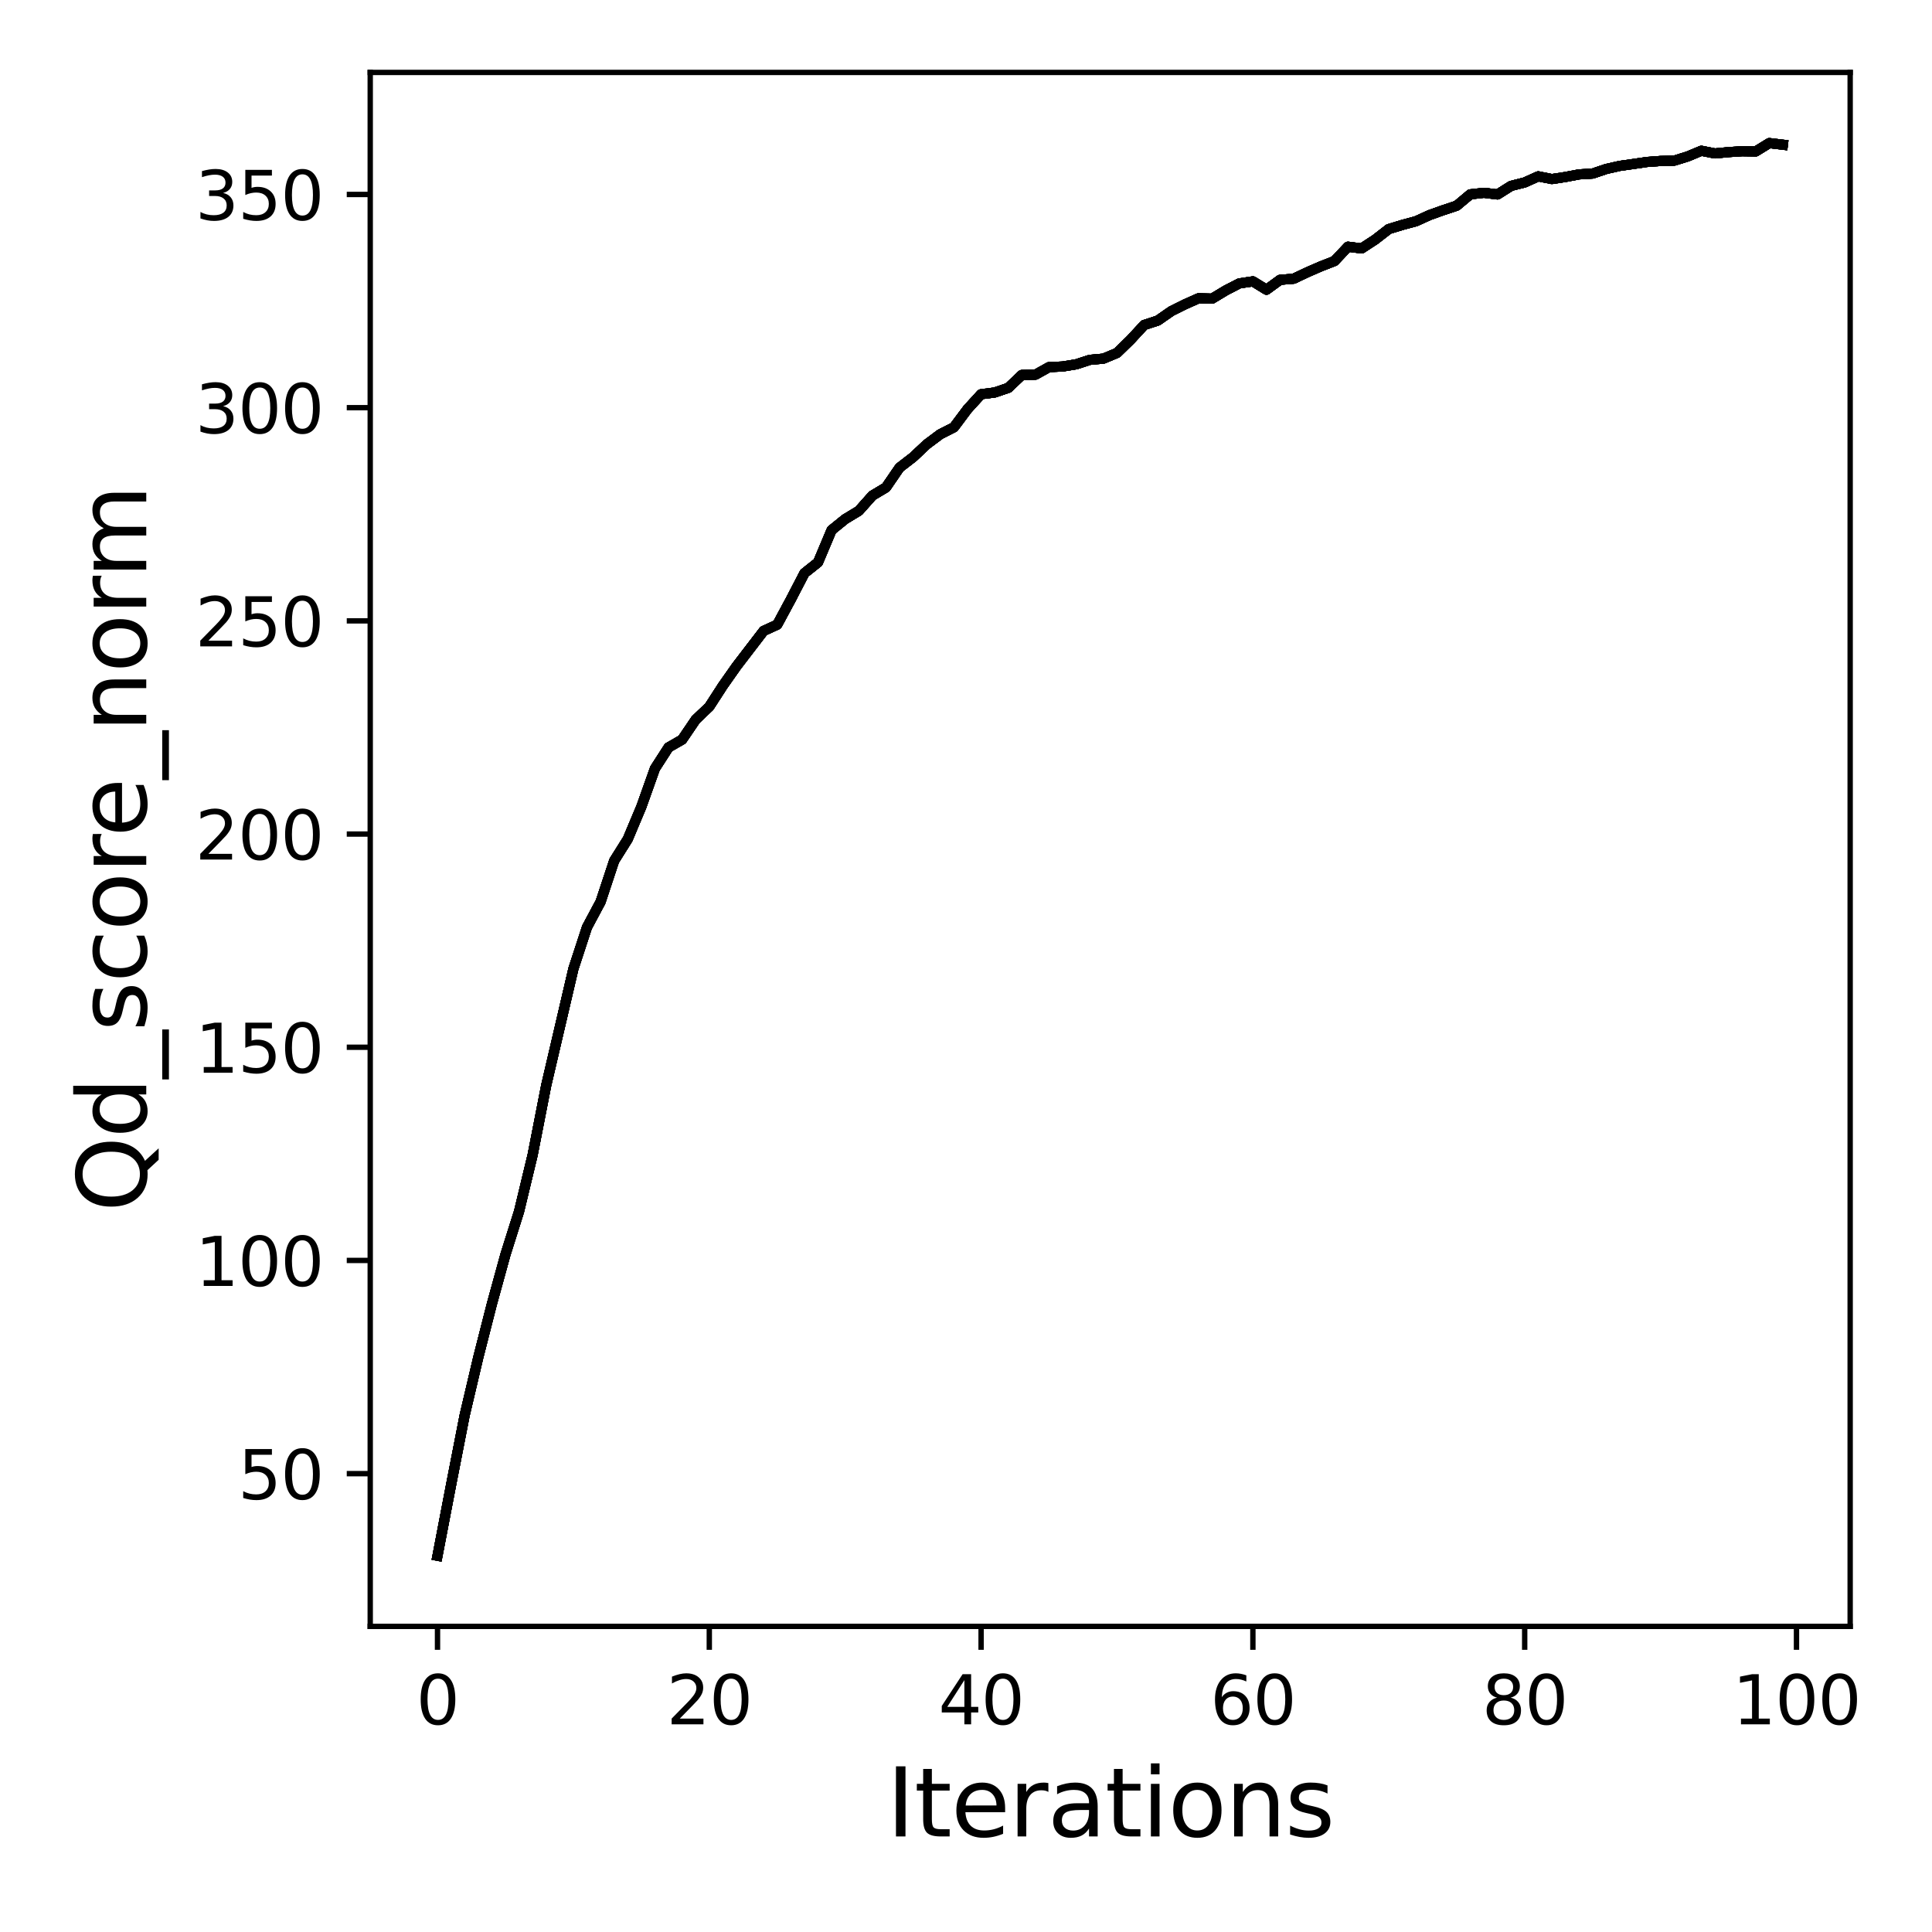 <?xml version="1.0" encoding="utf-8" standalone="no"?>
<!DOCTYPE svg PUBLIC "-//W3C//DTD SVG 1.1//EN"
  "http://www.w3.org/Graphics/SVG/1.1/DTD/svg11.dtd">
<svg xmlns:xlink="http://www.w3.org/1999/xlink" width="288pt" height="288pt" viewBox="0 0 288 288" xmlns="http://www.w3.org/2000/svg" version="1.1">
 <defs>
  <style type="text/css">*{stroke-linejoin: round; stroke-linecap: butt}</style>
 </defs>
 <g id="figure_1">
  <g id="patch_1">
   <path d="M 0 288 
L 288 288 
L 288 0 
L 0 0 
z
" style="fill: #ffffff"/>
  </g>
  <g id="axes_1">
   <g id="patch_2">
    <path d="M 55.19 242.44 
L 275.801 242.44 
L 275.801 10.8 
L 55.19 10.8 
z
" style="fill: #ffffff"/>
   </g>
   <g id="matplotlib.axis_1">
    <g id="xtick_1">
     <g id="line2d_1">
      <defs>
       <path id="m5a01661bee" d="M 0 0 
L 0 3.5 
" style="stroke: #000000; stroke-width: 0.8"/>
      </defs>
      <g>
       <use xlink:href="#m5a01661bee" x="65.218" y="242.44" style="stroke: #000000; stroke-width: 0.8"/>
      </g>
     </g>
     <g id="text_1">
      <!-- 0 -->
      <g transform="translate(62.037 257.038) scale(0.1 -0.1)">
       <defs>
        <path id="DejaVuSans-30" d="M 2034 4250 
Q 1547 4250 1301 3770 
Q 1056 3291 1056 2328 
Q 1056 1369 1301 889 
Q 1547 409 2034 409 
Q 2525 409 2770 889 
Q 3016 1369 3016 2328 
Q 3016 3291 2770 3770 
Q 2525 4250 2034 4250 
z
M 2034 4750 
Q 2819 4750 3233 4129 
Q 3647 3509 3647 2328 
Q 3647 1150 3233 529 
Q 2819 -91 2034 -91 
Q 1250 -91 836 529 
Q 422 1150 422 2328 
Q 422 3509 836 4129 
Q 1250 4750 2034 4750 
z
" transform="scale(0.016)"/>
       </defs>
       <use xlink:href="#DejaVuSans-30"/>
      </g>
     </g>
    </g>
    <g id="xtick_2">
     <g id="line2d_2">
      <g>
       <use xlink:href="#m5a01661bee" x="105.734" y="242.44" style="stroke: #000000; stroke-width: 0.8"/>
      </g>
     </g>
     <g id="text_2">
      <!-- 20 -->
      <g transform="translate(99.371 257.038) scale(0.1 -0.1)">
       <defs>
        <path id="DejaVuSans-32" d="M 1228 531 
L 3431 531 
L 3431 0 
L 469 0 
L 469 531 
Q 828 903 1448 1529 
Q 2069 2156 2228 2338 
Q 2531 2678 2651 2914 
Q 2772 3150 2772 3378 
Q 2772 3750 2511 3984 
Q 2250 4219 1831 4219 
Q 1534 4219 1204 4116 
Q 875 4013 500 3803 
L 500 4441 
Q 881 4594 1212 4672 
Q 1544 4750 1819 4750 
Q 2544 4750 2975 4387 
Q 3406 4025 3406 3419 
Q 3406 3131 3298 2873 
Q 3191 2616 2906 2266 
Q 2828 2175 2409 1742 
Q 1991 1309 1228 531 
z
" transform="scale(0.016)"/>
       </defs>
       <use xlink:href="#DejaVuSans-32"/>
       <use xlink:href="#DejaVuSans-30" x="63.623"/>
      </g>
     </g>
    </g>
    <g id="xtick_3">
     <g id="line2d_3">
      <g>
       <use xlink:href="#m5a01661bee" x="146.25" y="242.44" style="stroke: #000000; stroke-width: 0.8"/>
      </g>
     </g>
     <g id="text_3">
      <!-- 40 -->
      <g transform="translate(139.888 257.038) scale(0.1 -0.1)">
       <defs>
        <path id="DejaVuSans-34" d="M 2419 4116 
L 825 1625 
L 2419 1625 
L 2419 4116 
z
M 2253 4666 
L 3047 4666 
L 3047 1625 
L 3713 1625 
L 3713 1100 
L 3047 1100 
L 3047 0 
L 2419 0 
L 2419 1100 
L 313 1100 
L 313 1709 
L 2253 4666 
z
" transform="scale(0.016)"/>
       </defs>
       <use xlink:href="#DejaVuSans-34"/>
       <use xlink:href="#DejaVuSans-30" x="63.623"/>
      </g>
     </g>
    </g>
    <g id="xtick_4">
     <g id="line2d_4">
      <g>
       <use xlink:href="#m5a01661bee" x="186.766" y="242.44" style="stroke: #000000; stroke-width: 0.8"/>
      </g>
     </g>
     <g id="text_4">
      <!-- 60 -->
      <g transform="translate(180.404 257.038) scale(0.1 -0.1)">
       <defs>
        <path id="DejaVuSans-36" d="M 2113 2584 
Q 1688 2584 1439 2293 
Q 1191 2003 1191 1497 
Q 1191 994 1439 701 
Q 1688 409 2113 409 
Q 2538 409 2786 701 
Q 3034 994 3034 1497 
Q 3034 2003 2786 2293 
Q 2538 2584 2113 2584 
z
M 3366 4563 
L 3366 3988 
Q 3128 4100 2886 4159 
Q 2644 4219 2406 4219 
Q 1781 4219 1451 3797 
Q 1122 3375 1075 2522 
Q 1259 2794 1537 2939 
Q 1816 3084 2150 3084 
Q 2853 3084 3261 2657 
Q 3669 2231 3669 1497 
Q 3669 778 3244 343 
Q 2819 -91 2113 -91 
Q 1303 -91 875 529 
Q 447 1150 447 2328 
Q 447 3434 972 4092 
Q 1497 4750 2381 4750 
Q 2619 4750 2861 4703 
Q 3103 4656 3366 4563 
z
" transform="scale(0.016)"/>
       </defs>
       <use xlink:href="#DejaVuSans-36"/>
       <use xlink:href="#DejaVuSans-30" x="63.623"/>
      </g>
     </g>
    </g>
    <g id="xtick_5">
     <g id="line2d_5">
      <g>
       <use xlink:href="#m5a01661bee" x="227.283" y="242.44" style="stroke: #000000; stroke-width: 0.8"/>
      </g>
     </g>
     <g id="text_5">
      <!-- 80 -->
      <g transform="translate(220.92 257.038) scale(0.1 -0.1)">
       <defs>
        <path id="DejaVuSans-38" d="M 2034 2216 
Q 1584 2216 1326 1975 
Q 1069 1734 1069 1313 
Q 1069 891 1326 650 
Q 1584 409 2034 409 
Q 2484 409 2743 651 
Q 3003 894 3003 1313 
Q 3003 1734 2745 1975 
Q 2488 2216 2034 2216 
z
M 1403 2484 
Q 997 2584 770 2862 
Q 544 3141 544 3541 
Q 544 4100 942 4425 
Q 1341 4750 2034 4750 
Q 2731 4750 3128 4425 
Q 3525 4100 3525 3541 
Q 3525 3141 3298 2862 
Q 3072 2584 2669 2484 
Q 3125 2378 3379 2068 
Q 3634 1759 3634 1313 
Q 3634 634 3220 271 
Q 2806 -91 2034 -91 
Q 1263 -91 848 271 
Q 434 634 434 1313 
Q 434 1759 690 2068 
Q 947 2378 1403 2484 
z
M 1172 3481 
Q 1172 3119 1398 2916 
Q 1625 2713 2034 2713 
Q 2441 2713 2670 2916 
Q 2900 3119 2900 3481 
Q 2900 3844 2670 4047 
Q 2441 4250 2034 4250 
Q 1625 4250 1398 4047 
Q 1172 3844 1172 3481 
z
" transform="scale(0.016)"/>
       </defs>
       <use xlink:href="#DejaVuSans-38"/>
       <use xlink:href="#DejaVuSans-30" x="63.623"/>
      </g>
     </g>
    </g>
    <g id="xtick_6">
     <g id="line2d_6">
      <g>
       <use xlink:href="#m5a01661bee" x="267.799" y="242.44" style="stroke: #000000; stroke-width: 0.8"/>
      </g>
     </g>
     <g id="text_6">
      <!-- 100 -->
      <g transform="translate(258.255 257.038) scale(0.1 -0.1)">
       <defs>
        <path id="DejaVuSans-31" d="M 794 531 
L 1825 531 
L 1825 4091 
L 703 3866 
L 703 4441 
L 1819 4666 
L 2450 4666 
L 2450 531 
L 3481 531 
L 3481 0 
L 794 0 
L 794 531 
z
" transform="scale(0.016)"/>
       </defs>
       <use xlink:href="#DejaVuSans-31"/>
       <use xlink:href="#DejaVuSans-30" x="63.623"/>
       <use xlink:href="#DejaVuSans-30" x="127.246"/>
      </g>
     </g>
    </g>
    <g id="text_7">
     <!-- Iterations -->
     <g transform="translate(132.157 273.756) scale(0.14 -0.14)">
      <defs>
       <path id="DejaVuSans-49" d="M 628 4666 
L 1259 4666 
L 1259 0 
L 628 0 
L 628 4666 
z
" transform="scale(0.016)"/>
       <path id="DejaVuSans-74" d="M 1172 4494 
L 1172 3500 
L 2356 3500 
L 2356 3053 
L 1172 3053 
L 1172 1153 
Q 1172 725 1289 603 
Q 1406 481 1766 481 
L 2356 481 
L 2356 0 
L 1766 0 
Q 1100 0 847 248 
Q 594 497 594 1153 
L 594 3053 
L 172 3053 
L 172 3500 
L 594 3500 
L 594 4494 
L 1172 4494 
z
" transform="scale(0.016)"/>
       <path id="DejaVuSans-65" d="M 3597 1894 
L 3597 1613 
L 953 1613 
Q 991 1019 1311 708 
Q 1631 397 2203 397 
Q 2534 397 2845 478 
Q 3156 559 3463 722 
L 3463 178 
Q 3153 47 2828 -22 
Q 2503 -91 2169 -91 
Q 1331 -91 842 396 
Q 353 884 353 1716 
Q 353 2575 817 3079 
Q 1281 3584 2069 3584 
Q 2775 3584 3186 3129 
Q 3597 2675 3597 1894 
z
M 3022 2063 
Q 3016 2534 2758 2815 
Q 2500 3097 2075 3097 
Q 1594 3097 1305 2825 
Q 1016 2553 972 2059 
L 3022 2063 
z
" transform="scale(0.016)"/>
       <path id="DejaVuSans-72" d="M 2631 2963 
Q 2534 3019 2420 3045 
Q 2306 3072 2169 3072 
Q 1681 3072 1420 2755 
Q 1159 2438 1159 1844 
L 1159 0 
L 581 0 
L 581 3500 
L 1159 3500 
L 1159 2956 
Q 1341 3275 1631 3429 
Q 1922 3584 2338 3584 
Q 2397 3584 2469 3576 
Q 2541 3569 2628 3553 
L 2631 2963 
z
" transform="scale(0.016)"/>
       <path id="DejaVuSans-61" d="M 2194 1759 
Q 1497 1759 1228 1600 
Q 959 1441 959 1056 
Q 959 750 1161 570 
Q 1363 391 1709 391 
Q 2188 391 2477 730 
Q 2766 1069 2766 1631 
L 2766 1759 
L 2194 1759 
z
M 3341 1997 
L 3341 0 
L 2766 0 
L 2766 531 
Q 2569 213 2275 61 
Q 1981 -91 1556 -91 
Q 1019 -91 701 211 
Q 384 513 384 1019 
Q 384 1609 779 1909 
Q 1175 2209 1959 2209 
L 2766 2209 
L 2766 2266 
Q 2766 2663 2505 2880 
Q 2244 3097 1772 3097 
Q 1472 3097 1187 3025 
Q 903 2953 641 2809 
L 641 3341 
Q 956 3463 1253 3523 
Q 1550 3584 1831 3584 
Q 2591 3584 2966 3190 
Q 3341 2797 3341 1997 
z
" transform="scale(0.016)"/>
       <path id="DejaVuSans-69" d="M 603 3500 
L 1178 3500 
L 1178 0 
L 603 0 
L 603 3500 
z
M 603 4863 
L 1178 4863 
L 1178 4134 
L 603 4134 
L 603 4863 
z
" transform="scale(0.016)"/>
       <path id="DejaVuSans-6f" d="M 1959 3097 
Q 1497 3097 1228 2736 
Q 959 2375 959 1747 
Q 959 1119 1226 758 
Q 1494 397 1959 397 
Q 2419 397 2687 759 
Q 2956 1122 2956 1747 
Q 2956 2369 2687 2733 
Q 2419 3097 1959 3097 
z
M 1959 3584 
Q 2709 3584 3137 3096 
Q 3566 2609 3566 1747 
Q 3566 888 3137 398 
Q 2709 -91 1959 -91 
Q 1206 -91 779 398 
Q 353 888 353 1747 
Q 353 2609 779 3096 
Q 1206 3584 1959 3584 
z
" transform="scale(0.016)"/>
       <path id="DejaVuSans-6e" d="M 3513 2113 
L 3513 0 
L 2938 0 
L 2938 2094 
Q 2938 2591 2744 2837 
Q 2550 3084 2163 3084 
Q 1697 3084 1428 2787 
Q 1159 2491 1159 1978 
L 1159 0 
L 581 0 
L 581 3500 
L 1159 3500 
L 1159 2956 
Q 1366 3272 1645 3428 
Q 1925 3584 2291 3584 
Q 2894 3584 3203 3211 
Q 3513 2838 3513 2113 
z
" transform="scale(0.016)"/>
       <path id="DejaVuSans-73" d="M 2834 3397 
L 2834 2853 
Q 2591 2978 2328 3040 
Q 2066 3103 1784 3103 
Q 1356 3103 1142 2972 
Q 928 2841 928 2578 
Q 928 2378 1081 2264 
Q 1234 2150 1697 2047 
L 1894 2003 
Q 2506 1872 2764 1633 
Q 3022 1394 3022 966 
Q 3022 478 2636 193 
Q 2250 -91 1575 -91 
Q 1294 -91 989 -36 
Q 684 19 347 128 
L 347 722 
Q 666 556 975 473 
Q 1284 391 1588 391 
Q 1994 391 2212 530 
Q 2431 669 2431 922 
Q 2431 1156 2273 1281 
Q 2116 1406 1581 1522 
L 1381 1569 
Q 847 1681 609 1914 
Q 372 2147 372 2553 
Q 372 3047 722 3315 
Q 1072 3584 1716 3584 
Q 2034 3584 2315 3537 
Q 2597 3491 2834 3397 
z
" transform="scale(0.016)"/>
      </defs>
      <use xlink:href="#DejaVuSans-49"/>
      <use xlink:href="#DejaVuSans-74" x="29.492"/>
      <use xlink:href="#DejaVuSans-65" x="68.701"/>
      <use xlink:href="#DejaVuSans-72" x="130.225"/>
      <use xlink:href="#DejaVuSans-61" x="171.338"/>
      <use xlink:href="#DejaVuSans-74" x="232.617"/>
      <use xlink:href="#DejaVuSans-69" x="271.826"/>
      <use xlink:href="#DejaVuSans-6f" x="299.609"/>
      <use xlink:href="#DejaVuSans-6e" x="360.791"/>
      <use xlink:href="#DejaVuSans-73" x="424.17"/>
     </g>
    </g>
   </g>
   <g id="matplotlib.axis_2">
    <g id="ytick_1">
     <g id="line2d_7">
      <defs>
       <path id="m1d663750db" d="M 0 0 
L -3.5 0 
" style="stroke: #000000; stroke-width: 0.8"/>
      </defs>
      <g>
       <use xlink:href="#m1d663750db" x="55.19" y="219.675" style="stroke: #000000; stroke-width: 0.8"/>
      </g>
     </g>
     <g id="text_8">
      <!-- 50 -->
      <g transform="translate(35.465 223.474) scale(0.1 -0.1)">
       <defs>
        <path id="DejaVuSans-35" d="M 691 4666 
L 3169 4666 
L 3169 4134 
L 1269 4134 
L 1269 2991 
Q 1406 3038 1543 3061 
Q 1681 3084 1819 3084 
Q 2600 3084 3056 2656 
Q 3513 2228 3513 1497 
Q 3513 744 3044 326 
Q 2575 -91 1722 -91 
Q 1428 -91 1123 -41 
Q 819 9 494 109 
L 494 744 
Q 775 591 1075 516 
Q 1375 441 1709 441 
Q 2250 441 2565 725 
Q 2881 1009 2881 1497 
Q 2881 1984 2565 2268 
Q 2250 2553 1709 2553 
Q 1456 2553 1204 2497 
Q 953 2441 691 2322 
L 691 4666 
z
" transform="scale(0.016)"/>
       </defs>
       <use xlink:href="#DejaVuSans-35"/>
       <use xlink:href="#DejaVuSans-30" x="63.623"/>
      </g>
     </g>
    </g>
    <g id="ytick_2">
     <g id="line2d_8">
      <g>
       <use xlink:href="#m1d663750db" x="55.19" y="187.894" style="stroke: #000000; stroke-width: 0.8"/>
      </g>
     </g>
     <g id="text_9">
      <!-- 100 -->
      <g transform="translate(29.102 191.693) scale(0.1 -0.1)">
       <use xlink:href="#DejaVuSans-31"/>
       <use xlink:href="#DejaVuSans-30" x="63.623"/>
       <use xlink:href="#DejaVuSans-30" x="127.246"/>
      </g>
     </g>
    </g>
    <g id="ytick_3">
     <g id="line2d_9">
      <g>
       <use xlink:href="#m1d663750db" x="55.19" y="156.113" style="stroke: #000000; stroke-width: 0.8"/>
      </g>
     </g>
     <g id="text_10">
      <!-- 150 -->
      <g transform="translate(29.102 159.912) scale(0.1 -0.1)">
       <use xlink:href="#DejaVuSans-31"/>
       <use xlink:href="#DejaVuSans-35" x="63.623"/>
       <use xlink:href="#DejaVuSans-30" x="127.246"/>
      </g>
     </g>
    </g>
    <g id="ytick_4">
     <g id="line2d_10">
      <g>
       <use xlink:href="#m1d663750db" x="55.19" y="124.332" style="stroke: #000000; stroke-width: 0.8"/>
      </g>
     </g>
     <g id="text_11">
      <!-- 200 -->
      <g transform="translate(29.102 128.131) scale(0.1 -0.1)">
       <use xlink:href="#DejaVuSans-32"/>
       <use xlink:href="#DejaVuSans-30" x="63.623"/>
       <use xlink:href="#DejaVuSans-30" x="127.246"/>
      </g>
     </g>
    </g>
    <g id="ytick_5">
     <g id="line2d_11">
      <g>
       <use xlink:href="#m1d663750db" x="55.19" y="92.551" style="stroke: #000000; stroke-width: 0.8"/>
      </g>
     </g>
     <g id="text_12">
      <!-- 250 -->
      <g transform="translate(29.102 96.35) scale(0.1 -0.1)">
       <use xlink:href="#DejaVuSans-32"/>
       <use xlink:href="#DejaVuSans-35" x="63.623"/>
       <use xlink:href="#DejaVuSans-30" x="127.246"/>
      </g>
     </g>
    </g>
    <g id="ytick_6">
     <g id="line2d_12">
      <g>
       <use xlink:href="#m1d663750db" x="55.19" y="60.769" style="stroke: #000000; stroke-width: 0.8"/>
      </g>
     </g>
     <g id="text_13">
      <!-- 300 -->
      <g transform="translate(29.102 64.569) scale(0.1 -0.1)">
       <defs>
        <path id="DejaVuSans-33" d="M 2597 2516 
Q 3050 2419 3304 2112 
Q 3559 1806 3559 1356 
Q 3559 666 3084 287 
Q 2609 -91 1734 -91 
Q 1441 -91 1130 -33 
Q 819 25 488 141 
L 488 750 
Q 750 597 1062 519 
Q 1375 441 1716 441 
Q 2309 441 2620 675 
Q 2931 909 2931 1356 
Q 2931 1769 2642 2001 
Q 2353 2234 1838 2234 
L 1294 2234 
L 1294 2753 
L 1863 2753 
Q 2328 2753 2575 2939 
Q 2822 3125 2822 3475 
Q 2822 3834 2567 4026 
Q 2313 4219 1838 4219 
Q 1578 4219 1281 4162 
Q 984 4106 628 3988 
L 628 4550 
Q 988 4650 1302 4700 
Q 1616 4750 1894 4750 
Q 2613 4750 3031 4423 
Q 3450 4097 3450 3541 
Q 3450 3153 3228 2886 
Q 3006 2619 2597 2516 
z
" transform="scale(0.016)"/>
       </defs>
       <use xlink:href="#DejaVuSans-33"/>
       <use xlink:href="#DejaVuSans-30" x="63.623"/>
       <use xlink:href="#DejaVuSans-30" x="127.246"/>
      </g>
     </g>
    </g>
    <g id="ytick_7">
     <g id="line2d_13">
      <g>
       <use xlink:href="#m1d663750db" x="55.19" y="28.988" style="stroke: #000000; stroke-width: 0.8"/>
      </g>
     </g>
     <g id="text_14">
      <!-- 350 -->
      <g transform="translate(29.102 32.788) scale(0.1 -0.1)">
       <use xlink:href="#DejaVuSans-33"/>
       <use xlink:href="#DejaVuSans-35" x="63.623"/>
       <use xlink:href="#DejaVuSans-30" x="127.246"/>
      </g>
     </g>
    </g>
    <g id="text_15">
     <!-- Qd_score_norm -->
     <g transform="translate(21.802 180.673) rotate(-90) scale(0.14 -0.14)">
      <defs>
       <path id="DejaVuSans-51" d="M 2522 4238 
Q 1834 4238 1429 3725 
Q 1025 3213 1025 2328 
Q 1025 1447 1429 934 
Q 1834 422 2522 422 
Q 3209 422 3611 934 
Q 4013 1447 4013 2328 
Q 4013 3213 3611 3725 
Q 3209 4238 2522 4238 
z
M 3406 84 
L 4238 -825 
L 3475 -825 
L 2784 -78 
Q 2681 -84 2626 -87 
Q 2572 -91 2522 -91 
Q 1538 -91 948 567 
Q 359 1225 359 2328 
Q 359 3434 948 4092 
Q 1538 4750 2522 4750 
Q 3503 4750 4090 4092 
Q 4678 3434 4678 2328 
Q 4678 1516 4351 937 
Q 4025 359 3406 84 
z
" transform="scale(0.016)"/>
       <path id="DejaVuSans-64" d="M 2906 2969 
L 2906 4863 
L 3481 4863 
L 3481 0 
L 2906 0 
L 2906 525 
Q 2725 213 2448 61 
Q 2172 -91 1784 -91 
Q 1150 -91 751 415 
Q 353 922 353 1747 
Q 353 2572 751 3078 
Q 1150 3584 1784 3584 
Q 2172 3584 2448 3432 
Q 2725 3281 2906 2969 
z
M 947 1747 
Q 947 1113 1208 752 
Q 1469 391 1925 391 
Q 2381 391 2643 752 
Q 2906 1113 2906 1747 
Q 2906 2381 2643 2742 
Q 2381 3103 1925 3103 
Q 1469 3103 1208 2742 
Q 947 2381 947 1747 
z
" transform="scale(0.016)"/>
       <path id="DejaVuSans-5f" d="M 3263 -1063 
L 3263 -1509 
L -63 -1509 
L -63 -1063 
L 3263 -1063 
z
" transform="scale(0.016)"/>
       <path id="DejaVuSans-63" d="M 3122 3366 
L 3122 2828 
Q 2878 2963 2633 3030 
Q 2388 3097 2138 3097 
Q 1578 3097 1268 2742 
Q 959 2388 959 1747 
Q 959 1106 1268 751 
Q 1578 397 2138 397 
Q 2388 397 2633 464 
Q 2878 531 3122 666 
L 3122 134 
Q 2881 22 2623 -34 
Q 2366 -91 2075 -91 
Q 1284 -91 818 406 
Q 353 903 353 1747 
Q 353 2603 823 3093 
Q 1294 3584 2113 3584 
Q 2378 3584 2631 3529 
Q 2884 3475 3122 3366 
z
" transform="scale(0.016)"/>
       <path id="DejaVuSans-6d" d="M 3328 2828 
Q 3544 3216 3844 3400 
Q 4144 3584 4550 3584 
Q 5097 3584 5394 3201 
Q 5691 2819 5691 2113 
L 5691 0 
L 5113 0 
L 5113 2094 
Q 5113 2597 4934 2840 
Q 4756 3084 4391 3084 
Q 3944 3084 3684 2787 
Q 3425 2491 3425 1978 
L 3425 0 
L 2847 0 
L 2847 2094 
Q 2847 2600 2669 2842 
Q 2491 3084 2119 3084 
Q 1678 3084 1418 2786 
Q 1159 2488 1159 1978 
L 1159 0 
L 581 0 
L 581 3500 
L 1159 3500 
L 1159 2956 
Q 1356 3278 1631 3431 
Q 1906 3584 2284 3584 
Q 2666 3584 2933 3390 
Q 3200 3197 3328 2828 
z
" transform="scale(0.016)"/>
      </defs>
      <use xlink:href="#DejaVuSans-51"/>
      <use xlink:href="#DejaVuSans-64" x="78.711"/>
      <use xlink:href="#DejaVuSans-5f" x="142.188"/>
      <use xlink:href="#DejaVuSans-73" x="192.188"/>
      <use xlink:href="#DejaVuSans-63" x="244.287"/>
      <use xlink:href="#DejaVuSans-6f" x="299.268"/>
      <use xlink:href="#DejaVuSans-72" x="360.449"/>
      <use xlink:href="#DejaVuSans-65" x="399.312"/>
      <use xlink:href="#DejaVuSans-5f" x="460.836"/>
      <use xlink:href="#DejaVuSans-6e" x="510.836"/>
      <use xlink:href="#DejaVuSans-6f" x="574.215"/>
      <use xlink:href="#DejaVuSans-72" x="635.396"/>
      <use xlink:href="#DejaVuSans-6d" x="674.76"/>
     </g>
    </g>
   </g>
   <g id="line2d_14">
    <path d="M 65.218 231.911 
L 67.244 221.341 
L 69.269 210.961 
L 71.295 202.348 
L 73.321 194.39 
L 75.347 187.017 
L 77.373 180.591 
L 79.398 172.169 
L 81.424 161.795 
L 83.45 153.113 
L 85.476 144.417 
L 87.502 138.22 
L 89.528 134.432 
L 91.553 128.311 
L 93.579 125.082 
L 95.605 120.257 
L 97.631 114.562 
L 99.657 111.416 
L 101.682 110.253 
L 103.708 107.272 
L 105.734 105.339 
L 107.76 102.206 
L 109.786 99.326 
L 111.811 96.682 
L 113.837 94.044 
L 115.863 93.116 
L 117.889 89.353 
L 119.915 85.444 
L 121.94 83.83 
L 123.966 79.018 
L 125.992 77.378 
L 128.018 76.152 
L 130.044 73.876 
L 132.07 72.662 
L 134.095 69.706 
L 136.121 68.143 
L 138.147 66.236 
L 140.173 64.723 
L 142.199 63.693 
L 144.224 60.986 
L 146.25 58.767 
L 148.276 58.507 
L 150.302 57.82 
L 152.328 55.894 
L 154.353 55.85 
L 156.379 54.725 
L 158.405 54.636 
L 160.431 54.305 
L 162.457 53.644 
L 164.483 53.46 
L 166.508 52.614 
L 168.534 50.638 
L 170.56 48.445 
L 172.586 47.784 
L 174.612 46.379 
L 176.637 45.368 
L 178.663 44.466 
L 180.689 44.517 
L 182.715 43.296 
L 184.741 42.247 
L 186.766 41.942 
L 188.792 43.188 
L 190.818 41.714 
L 192.844 41.548 
L 194.87 40.588 
L 196.896 39.705 
L 198.921 38.917 
L 200.947 36.775 
L 202.973 37.035 
L 204.999 35.713 
L 207.025 34.143 
L 209.05 33.527 
L 211.076 32.98 
L 213.102 32.058 
L 215.128 31.334 
L 217.154 30.66 
L 219.179 28.969 
L 221.205 28.74 
L 223.231 28.988 
L 225.257 27.711 
L 227.283 27.196 
L 229.308 26.287 
L 231.334 26.694 
L 233.36 26.382 
L 235.386 25.995 
L 237.412 25.874 
L 239.438 25.187 
L 241.463 24.73 
L 243.489 24.444 
L 245.515 24.145 
L 247.541 23.992 
L 249.567 23.948 
L 251.592 23.319 
L 253.618 22.473 
L 255.644 22.874 
L 257.67 22.677 
L 259.696 22.543 
L 261.721 22.575 
L 263.747 21.329 
L 265.773 21.571 
" clip-path="url(#p713fd9b51b)" style="fill: none; stroke: #000000; stroke-width: 1.5; stroke-linecap: square"/>
   </g>
   <g id="line2d_15">
    <path d="M 65.218 231.911 
L 67.244 221.341 
L 69.269 210.961 
L 71.295 202.348 
L 73.321 194.39 
L 75.347 187.017 
L 77.373 180.591 
L 79.398 172.169 
L 81.424 161.795 
L 83.45 153.113 
L 85.476 144.417 
L 87.502 138.22 
L 89.528 134.432 
L 91.553 128.311 
L 93.579 125.082 
L 95.605 120.257 
L 97.631 114.562 
L 99.657 111.416 
L 101.682 110.253 
L 103.708 107.272 
L 105.734 105.339 
L 107.76 102.206 
L 109.786 99.326 
L 111.811 96.682 
L 113.837 94.044 
L 115.863 93.116 
L 117.889 89.353 
L 119.915 85.444 
L 121.94 83.83 
L 123.966 79.018 
L 125.992 77.378 
L 128.018 76.152 
L 130.044 73.876 
L 132.07 72.662 
L 134.095 69.706 
L 136.121 68.143 
L 138.147 66.236 
L 140.173 64.723 
L 142.199 63.693 
L 144.224 60.986 
L 146.25 58.767 
L 148.276 58.507 
L 150.302 57.82 
L 152.328 55.894 
L 154.353 55.85 
L 156.379 54.725 
L 158.405 54.636 
L 160.431 54.305 
L 162.457 53.644 
L 164.483 53.46 
L 166.508 52.614 
L 168.534 50.638 
L 170.56 48.445 
L 172.586 47.784 
L 174.612 46.379 
L 176.637 45.368 
L 178.663 44.466 
L 180.689 44.517 
L 182.715 43.296 
L 184.741 42.247 
L 186.766 41.942 
L 188.792 43.188 
L 190.818 41.714 
L 192.844 41.548 
L 194.87 40.588 
L 196.896 39.705 
L 198.921 38.917 
L 200.947 36.775 
L 202.973 37.035 
L 204.999 35.713 
L 207.025 34.143 
L 209.05 33.527 
L 211.076 32.98 
L 213.102 32.058 
L 215.128 31.334 
L 217.154 30.66 
L 219.179 28.969 
L 221.205 28.74 
L 223.231 28.988 
L 225.257 27.711 
L 227.283 27.196 
L 229.308 26.287 
L 231.334 26.694 
L 233.36 26.382 
L 235.386 25.995 
L 237.412 25.874 
L 239.438 25.187 
L 241.463 24.73 
L 243.489 24.444 
L 245.515 24.145 
L 247.541 23.992 
L 249.567 23.948 
L 251.592 23.319 
L 253.618 22.473 
L 255.644 22.874 
L 257.67 22.677 
L 259.696 22.543 
L 261.721 22.575 
L 263.747 21.329 
L 265.773 21.571 
" clip-path="url(#p713fd9b51b)" style="fill: none; stroke: #000000; stroke-width: 1.5; stroke-linecap: square"/>
   </g>
   <g id="line2d_16">
    <path d="M 65.218 231.911 
L 67.244 221.341 
L 69.269 210.961 
L 71.295 202.348 
L 73.321 194.39 
L 75.347 187.017 
L 77.373 180.591 
L 79.398 172.169 
L 81.424 161.795 
L 83.45 153.113 
L 85.476 144.417 
L 87.502 138.22 
L 89.528 134.432 
L 91.553 128.311 
L 93.579 125.082 
L 95.605 120.257 
L 97.631 114.562 
L 99.657 111.416 
L 101.682 110.253 
L 103.708 107.272 
L 105.734 105.339 
L 107.76 102.206 
L 109.786 99.326 
L 111.811 96.682 
L 113.837 94.044 
L 115.863 93.116 
L 117.889 89.353 
L 119.915 85.444 
L 121.94 83.83 
L 123.966 79.018 
L 125.992 77.378 
L 128.018 76.152 
L 130.044 73.876 
L 132.07 72.662 
L 134.095 69.706 
L 136.121 68.143 
L 138.147 66.236 
L 140.173 64.723 
L 142.199 63.693 
L 144.224 60.986 
L 146.25 58.767 
L 148.276 58.507 
L 150.302 57.82 
L 152.328 55.894 
L 154.353 55.85 
L 156.379 54.725 
L 158.405 54.636 
L 160.431 54.305 
L 162.457 53.644 
L 164.483 53.46 
L 166.508 52.614 
L 168.534 50.638 
L 170.56 48.445 
L 172.586 47.784 
L 174.612 46.379 
L 176.637 45.368 
L 178.663 44.466 
L 180.689 44.517 
L 182.715 43.296 
L 184.741 42.247 
L 186.766 41.942 
L 188.792 43.188 
L 190.818 41.714 
L 192.844 41.548 
L 194.87 40.588 
L 196.896 39.705 
L 198.921 38.917 
L 200.947 36.775 
L 202.973 37.035 
L 204.999 35.713 
L 207.025 34.143 
L 209.05 33.527 
L 211.076 32.98 
L 213.102 32.058 
L 215.128 31.334 
L 217.154 30.66 
L 219.179 28.969 
L 221.205 28.74 
L 223.231 28.988 
L 225.257 27.711 
L 227.283 27.196 
L 229.308 26.287 
L 231.334 26.694 
L 233.36 26.382 
L 235.386 25.995 
L 237.412 25.874 
L 239.438 25.187 
L 241.463 24.73 
L 243.489 24.444 
L 245.515 24.145 
L 247.541 23.992 
L 249.567 23.948 
L 251.592 23.319 
L 253.618 22.473 
L 255.644 22.874 
L 257.67 22.677 
L 259.696 22.543 
L 261.721 22.575 
L 263.747 21.329 
L 265.773 21.571 
" clip-path="url(#p713fd9b51b)" style="fill: none; stroke: #000000; stroke-width: 1.5; stroke-linecap: square"/>
   </g>
   <g id="line2d_17">
    <path d="M 65.218 231.911 
L 67.244 221.341 
L 69.269 210.961 
L 71.295 202.348 
L 73.321 194.39 
L 75.347 187.017 
L 77.373 180.591 
L 79.398 172.169 
L 81.424 161.795 
L 83.45 153.113 
L 85.476 144.417 
L 87.502 138.22 
L 89.528 134.432 
L 91.553 128.311 
L 93.579 125.082 
L 95.605 120.257 
L 97.631 114.562 
L 99.657 111.416 
L 101.682 110.253 
L 103.708 107.272 
L 105.734 105.339 
L 107.76 102.206 
L 109.786 99.326 
L 111.811 96.682 
L 113.837 94.044 
L 115.863 93.116 
L 117.889 89.353 
L 119.915 85.444 
L 121.94 83.83 
L 123.966 79.018 
L 125.992 77.378 
L 128.018 76.152 
L 130.044 73.876 
L 132.07 72.662 
L 134.095 69.706 
L 136.121 68.143 
L 138.147 66.236 
L 140.173 64.723 
L 142.199 63.693 
L 144.224 60.986 
L 146.25 58.767 
L 148.276 58.507 
L 150.302 57.82 
L 152.328 55.894 
L 154.353 55.85 
L 156.379 54.725 
L 158.405 54.636 
L 160.431 54.305 
L 162.457 53.644 
L 164.483 53.46 
L 166.508 52.614 
L 168.534 50.638 
L 170.56 48.445 
L 172.586 47.784 
L 174.612 46.379 
L 176.637 45.368 
L 178.663 44.466 
L 180.689 44.517 
L 182.715 43.296 
L 184.741 42.247 
L 186.766 41.942 
L 188.792 43.188 
L 190.818 41.714 
L 192.844 41.548 
L 194.87 40.588 
L 196.896 39.705 
L 198.921 38.917 
L 200.947 36.775 
L 202.973 37.035 
L 204.999 35.713 
L 207.025 34.143 
L 209.05 33.527 
L 211.076 32.98 
L 213.102 32.058 
L 215.128 31.334 
L 217.154 30.66 
L 219.179 28.969 
L 221.205 28.74 
L 223.231 28.988 
L 225.257 27.711 
L 227.283 27.196 
L 229.308 26.287 
L 231.334 26.694 
L 233.36 26.382 
L 235.386 25.995 
L 237.412 25.874 
L 239.438 25.187 
L 241.463 24.73 
L 243.489 24.444 
L 245.515 24.145 
L 247.541 23.992 
L 249.567 23.948 
L 251.592 23.319 
L 253.618 22.473 
L 255.644 22.874 
L 257.67 22.677 
L 259.696 22.543 
L 261.721 22.575 
L 263.747 21.329 
L 265.773 21.571 
" clip-path="url(#p713fd9b51b)" style="fill: none; stroke: #000000; stroke-width: 1.5; stroke-linecap: square"/>
   </g>
   <g id="line2d_18">
    <path d="M 65.218 231.911 
L 67.244 221.341 
L 69.269 210.961 
L 71.295 202.348 
L 73.321 194.39 
L 75.347 187.017 
L 77.373 180.591 
L 79.398 172.169 
L 81.424 161.795 
L 83.45 153.113 
L 85.476 144.417 
L 87.502 138.22 
L 89.528 134.432 
L 91.553 128.311 
L 93.579 125.082 
L 95.605 120.257 
L 97.631 114.562 
L 99.657 111.416 
L 101.682 110.253 
L 103.708 107.272 
L 105.734 105.339 
L 107.76 102.206 
L 109.786 99.326 
L 111.811 96.682 
L 113.837 94.044 
L 115.863 93.116 
L 117.889 89.353 
L 119.915 85.444 
L 121.94 83.83 
L 123.966 79.018 
L 125.992 77.378 
L 128.018 76.152 
L 130.044 73.876 
L 132.07 72.662 
L 134.095 69.706 
L 136.121 68.143 
L 138.147 66.236 
L 140.173 64.723 
L 142.199 63.693 
L 144.224 60.986 
L 146.25 58.767 
L 148.276 58.507 
L 150.302 57.82 
L 152.328 55.894 
L 154.353 55.85 
L 156.379 54.725 
L 158.405 54.636 
L 160.431 54.305 
L 162.457 53.644 
L 164.483 53.46 
L 166.508 52.614 
L 168.534 50.638 
L 170.56 48.445 
L 172.586 47.784 
L 174.612 46.379 
L 176.637 45.368 
L 178.663 44.466 
L 180.689 44.517 
L 182.715 43.296 
L 184.741 42.247 
L 186.766 41.942 
L 188.792 43.188 
L 190.818 41.714 
L 192.844 41.548 
L 194.87 40.588 
L 196.896 39.705 
L 198.921 38.917 
L 200.947 36.775 
L 202.973 37.035 
L 204.999 35.713 
L 207.025 34.143 
L 209.05 33.527 
L 211.076 32.98 
L 213.102 32.058 
L 215.128 31.334 
L 217.154 30.66 
L 219.179 28.969 
L 221.205 28.74 
L 223.231 28.988 
L 225.257 27.711 
L 227.283 27.196 
L 229.308 26.287 
L 231.334 26.694 
L 233.36 26.382 
L 235.386 25.995 
L 237.412 25.874 
L 239.438 25.187 
L 241.463 24.73 
L 243.489 24.444 
L 245.515 24.145 
L 247.541 23.992 
L 249.567 23.948 
L 251.592 23.319 
L 253.618 22.473 
L 255.644 22.874 
L 257.67 22.677 
L 259.696 22.543 
L 261.721 22.575 
L 263.747 21.329 
L 265.773 21.571 
" clip-path="url(#p713fd9b51b)" style="fill: none; stroke: #000000; stroke-width: 1.5; stroke-linecap: square"/>
   </g>
   <g id="line2d_19">
    <path d="M 65.218 231.911 
L 67.244 221.341 
L 69.269 210.961 
L 71.295 202.348 
L 73.321 194.39 
L 75.347 187.017 
L 77.373 180.591 
L 79.398 172.169 
L 81.424 161.795 
L 83.45 153.113 
L 85.476 144.417 
L 87.502 138.22 
L 89.528 134.432 
L 91.553 128.311 
L 93.579 125.082 
L 95.605 120.257 
L 97.631 114.562 
L 99.657 111.416 
L 101.682 110.253 
L 103.708 107.272 
L 105.734 105.339 
L 107.76 102.206 
L 109.786 99.326 
L 111.811 96.682 
L 113.837 94.044 
L 115.863 93.116 
L 117.889 89.353 
L 119.915 85.444 
L 121.94 83.83 
L 123.966 79.018 
L 125.992 77.378 
L 128.018 76.152 
L 130.044 73.876 
L 132.07 72.662 
L 134.095 69.706 
L 136.121 68.143 
L 138.147 66.236 
L 140.173 64.723 
L 142.199 63.693 
L 144.224 60.986 
L 146.25 58.767 
L 148.276 58.507 
L 150.302 57.82 
L 152.328 55.894 
L 154.353 55.85 
L 156.379 54.725 
L 158.405 54.636 
L 160.431 54.305 
L 162.457 53.644 
L 164.483 53.46 
L 166.508 52.614 
L 168.534 50.638 
L 170.56 48.445 
L 172.586 47.784 
L 174.612 46.379 
L 176.637 45.368 
L 178.663 44.466 
L 180.689 44.517 
L 182.715 43.296 
L 184.741 42.247 
L 186.766 41.942 
L 188.792 43.188 
L 190.818 41.714 
L 192.844 41.548 
L 194.87 40.588 
L 196.896 39.705 
L 198.921 38.917 
L 200.947 36.775 
L 202.973 37.035 
L 204.999 35.713 
L 207.025 34.143 
L 209.05 33.527 
L 211.076 32.98 
L 213.102 32.058 
L 215.128 31.334 
L 217.154 30.66 
L 219.179 28.969 
L 221.205 28.74 
L 223.231 28.988 
L 225.257 27.711 
L 227.283 27.196 
L 229.308 26.287 
L 231.334 26.694 
L 233.36 26.382 
L 235.386 25.995 
L 237.412 25.874 
L 239.438 25.187 
L 241.463 24.73 
L 243.489 24.444 
L 245.515 24.145 
L 247.541 23.992 
L 249.567 23.948 
L 251.592 23.319 
L 253.618 22.473 
L 255.644 22.874 
L 257.67 22.677 
L 259.696 22.543 
L 261.721 22.575 
L 263.747 21.329 
L 265.773 21.571 
" clip-path="url(#p713fd9b51b)" style="fill: none; stroke: #000000; stroke-width: 1.5; stroke-linecap: square"/>
   </g>
   <g id="patch_3">
    <path d="M 55.19 242.44 
L 55.19 10.8 
" style="fill: none; stroke: #000000; stroke-width: 0.8; stroke-linejoin: miter; stroke-linecap: square"/>
   </g>
   <g id="patch_4">
    <path d="M 275.801 242.44 
L 275.801 10.8 
" style="fill: none; stroke: #000000; stroke-width: 0.8; stroke-linejoin: miter; stroke-linecap: square"/>
   </g>
   <g id="patch_5">
    <path d="M 55.19 242.44 
L 275.801 242.44 
" style="fill: none; stroke: #000000; stroke-width: 0.8; stroke-linejoin: miter; stroke-linecap: square"/>
   </g>
   <g id="patch_6">
    <path d="M 55.19 10.8 
L 275.801 10.8 
" style="fill: none; stroke: #000000; stroke-width: 0.8; stroke-linejoin: miter; stroke-linecap: square"/>
   </g>
  </g>
 </g>
 <defs>
  <clipPath id="p713fd9b51b">
   <rect x="55.19" y="10.8" width="220.611" height="231.64"/>
  </clipPath>
 </defs>
</svg>
